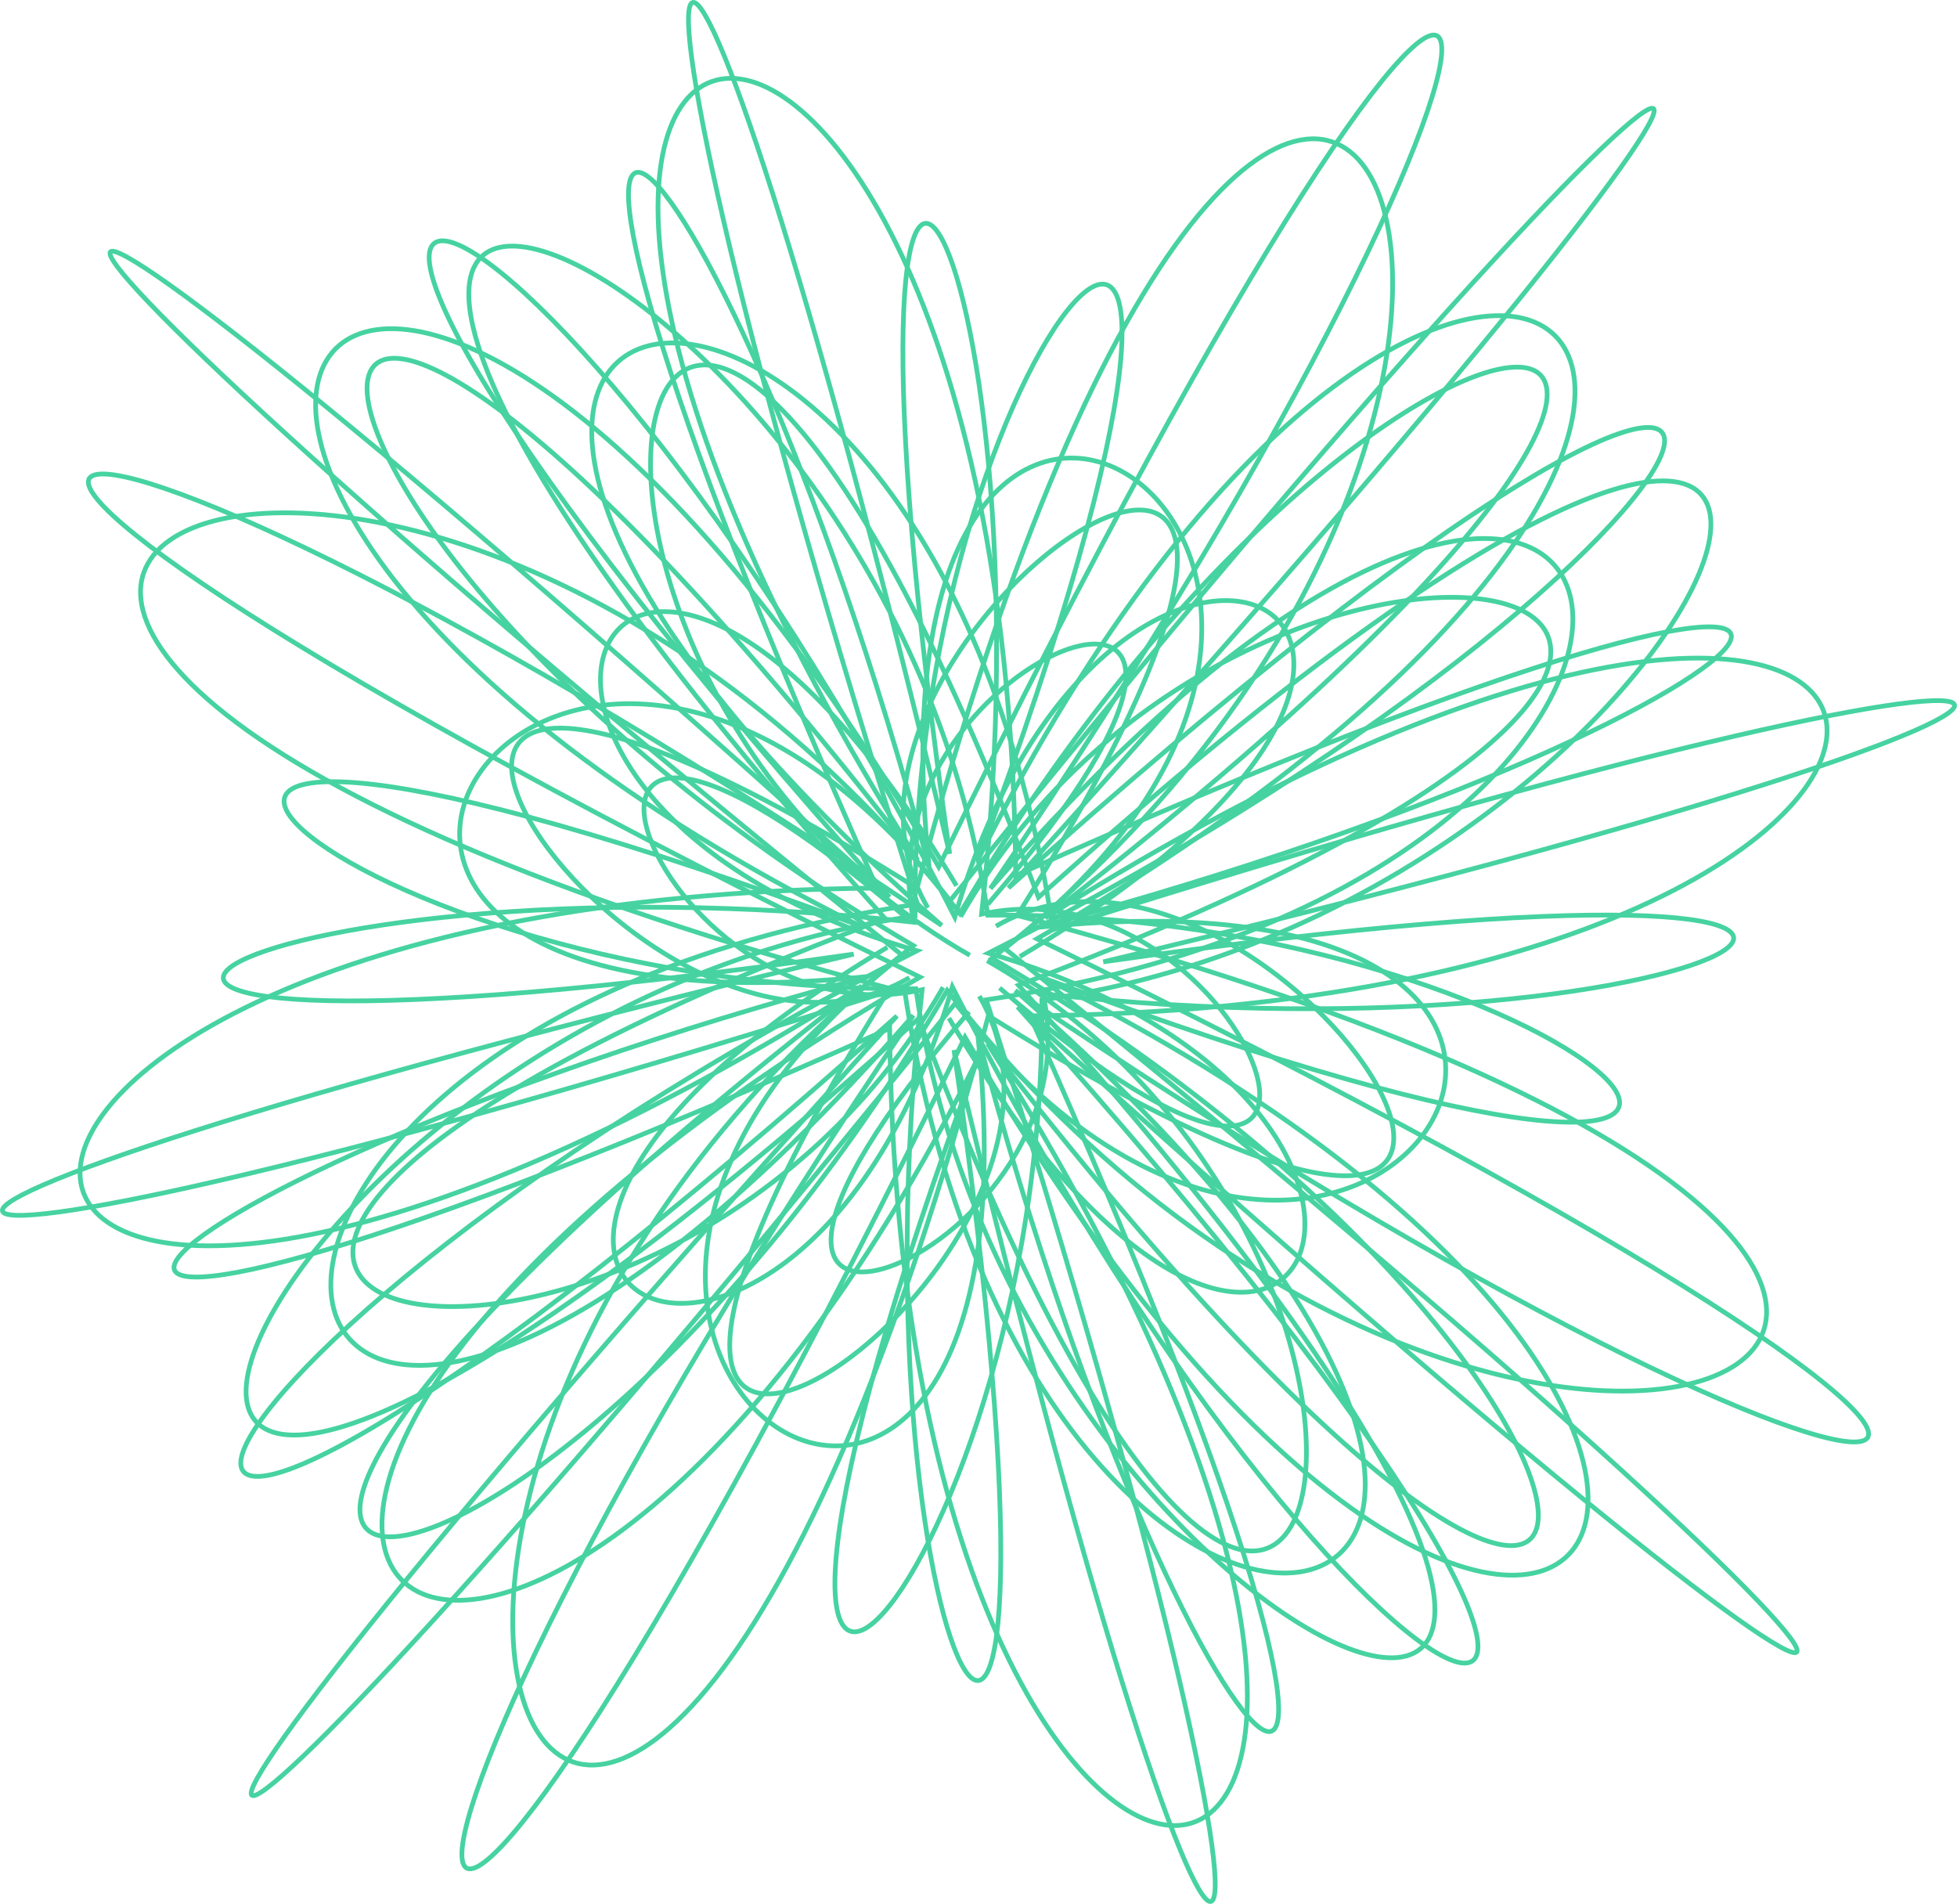 <?xml version="1.0" encoding="UTF-8"?>
<svg id="Layer_2" data-name="Layer 2" xmlns="http://www.w3.org/2000/svg" viewBox="0 0 827.78 805.23">
  <defs>
    <style>
      .cls-1 {
        fill: none;
        stroke: #46d3a1;
        stroke-miterlimit: 10;
        stroke-width: 2px;
      }
    </style>
  </defs>
  <g id="images">
    <g>
      <path class="cls-1" d="m410.22,404.01c-220.3-126.11-142.37-478.72,29.03-24.49,444.21-399.68,307.84-.32,1.47,43.4,2.46,256.3-178.72,433.58-26.83,24.19-198.64,397.69-439.26,207.36-24.75-33.85C-154.9,147.37-1,120.1,398.34,391.4c-333.1-290.78-7.76-364.81,47.07,1.76,478.96-152.27,529.61-107.46,21.26,13.64,438.22-62.66,268.73,46.44-25.51,13.49,25.4,114.77-188.9,190.75-31.23,7.62"/>
      <path class="cls-1" d="m406.31,387.67c126.11-220.3,478.72-142.37,24.49,29.03,399.68,444.21.32,307.84-43.4,1.47-256.3,2.46-433.58-178.72-24.19-26.83-397.69-198.64-207.36-439.26,33.85-24.75,265.89-544.04,293.17-390.14,21.87,9.2,290.78-333.1,364.81-7.76-1.76,47.07,152.27,478.96,107.46,529.61-13.64,21.26,62.66,438.22-46.44,268.73-13.49-25.51-114.77,25.4-190.75-188.9-7.62-31.23"/>
      <path class="cls-1" d="m417.55,406.31c220.3,126.11,142.37,478.72-29.03,24.49-444.21,399.68-307.84.32-1.47-43.4-2.46-256.3,178.72-433.58,26.83-24.19,198.64-397.69,439.26-207.36,24.75,33.85,544.04,265.89,390.14,293.17-9.2,21.87,333.1,290.78,7.76,364.81-47.07-1.76-478.96,152.27-529.61,107.46-21.26-13.64-438.22,62.66-268.73-46.44,25.51-13.49-25.4-114.77,188.9-190.75,31.23-7.62"/>
      <path class="cls-1" d="m398.92,417.55c-126.11,220.3-478.72,142.37-24.49-29.03-399.68-444.21-.32-307.84,43.4-1.47,256.3-2.46,433.58,178.72,24.19,26.83,397.69,198.64,207.36,439.26-33.85,24.75-265.89,544.04-293.17,390.14-21.87-9.2-290.78,333.1-364.81,7.76,1.76-47.07-152.27-478.96-107.46-529.61,13.64-21.26-62.66-438.22,46.44-268.73,13.49,25.51,114.77-25.4,190.75,188.9,7.62,31.23"/>
      <path class="cls-1" d="m384.67,413.5c-118.11,69.06-312.35-235.38,3.21-37.85,158.31-594.26,344.28-215.44,31.73,29.65,309.8,181.95,307.04,435.42-1.87,36.08,267.58,424.13-37.15,459.69-41.43-6.44-445.88,199.14-356.34,71.03-8.96-21.97-314.32,32.39-136.61-250.01,34.53-32.04,357.84-443.89,425.34-448.02,24.68-5.39,392.39-351.71,349.69-154.72-8.5,27.58,225.95,65.66,128.14,270.91-16.69,27.48"/>
      <path class="cls-1" d="m392.45,383.95c-69.06-118.11,235.38-312.35,37.85,3.21,594.26,158.31,215.44,344.28-29.65,31.73-181.95,309.8-435.42,307.04-36.08-1.87-424.13,267.58-459.69-37.15,6.44-41.43-199.14-445.88-71.03-356.34,21.97-8.96-32.39-314.32,250.01-136.61,32.04,34.53,443.89,357.84,448.02,425.34,5.39,24.68,351.71,392.39,154.72,349.69-27.58-8.5-65.66,225.95-270.91,128.14-27.48-16.69"/>
      <path class="cls-1" d="m421.28,391.72c118.11-69.06,312.35,235.38-3.21,37.85-158.31,594.26-344.28,215.44-31.73-29.65-309.8-181.95-307.04-435.42,1.87-36.08-267.58-424.13,37.15-459.69,41.43,6.44,445.88-199.14,356.34-71.03,8.96,21.97,314.32-32.39,136.61,250.01-34.53,32.04-357.84,443.89-425.34,448.02-24.68,5.39-392.39,351.71-349.69,154.72,8.5-27.58-225.95-65.66-128.14-270.91,16.69-27.48"/>
      <path class="cls-1" d="m414.23,421.28c69.06,118.11-235.38,312.35-37.85-3.21-594.26-158.31-215.44-344.28,29.65-31.73,181.95-309.8,435.42-307.04,36.08,1.87,424.13-267.58,459.69,37.15-6.44,41.43,199.14,445.88,71.03,356.34-21.97,8.96,32.39,314.32-250.01,136.61-32.04-34.53C-62.21,46.23-66.35-21.27,376.28,379.39,24.57-13,221.56,29.7,403.86,387.89c65.66-225.95,270.91-128.14,27.48,16.69"/>
    </g>
  </g>
</svg>